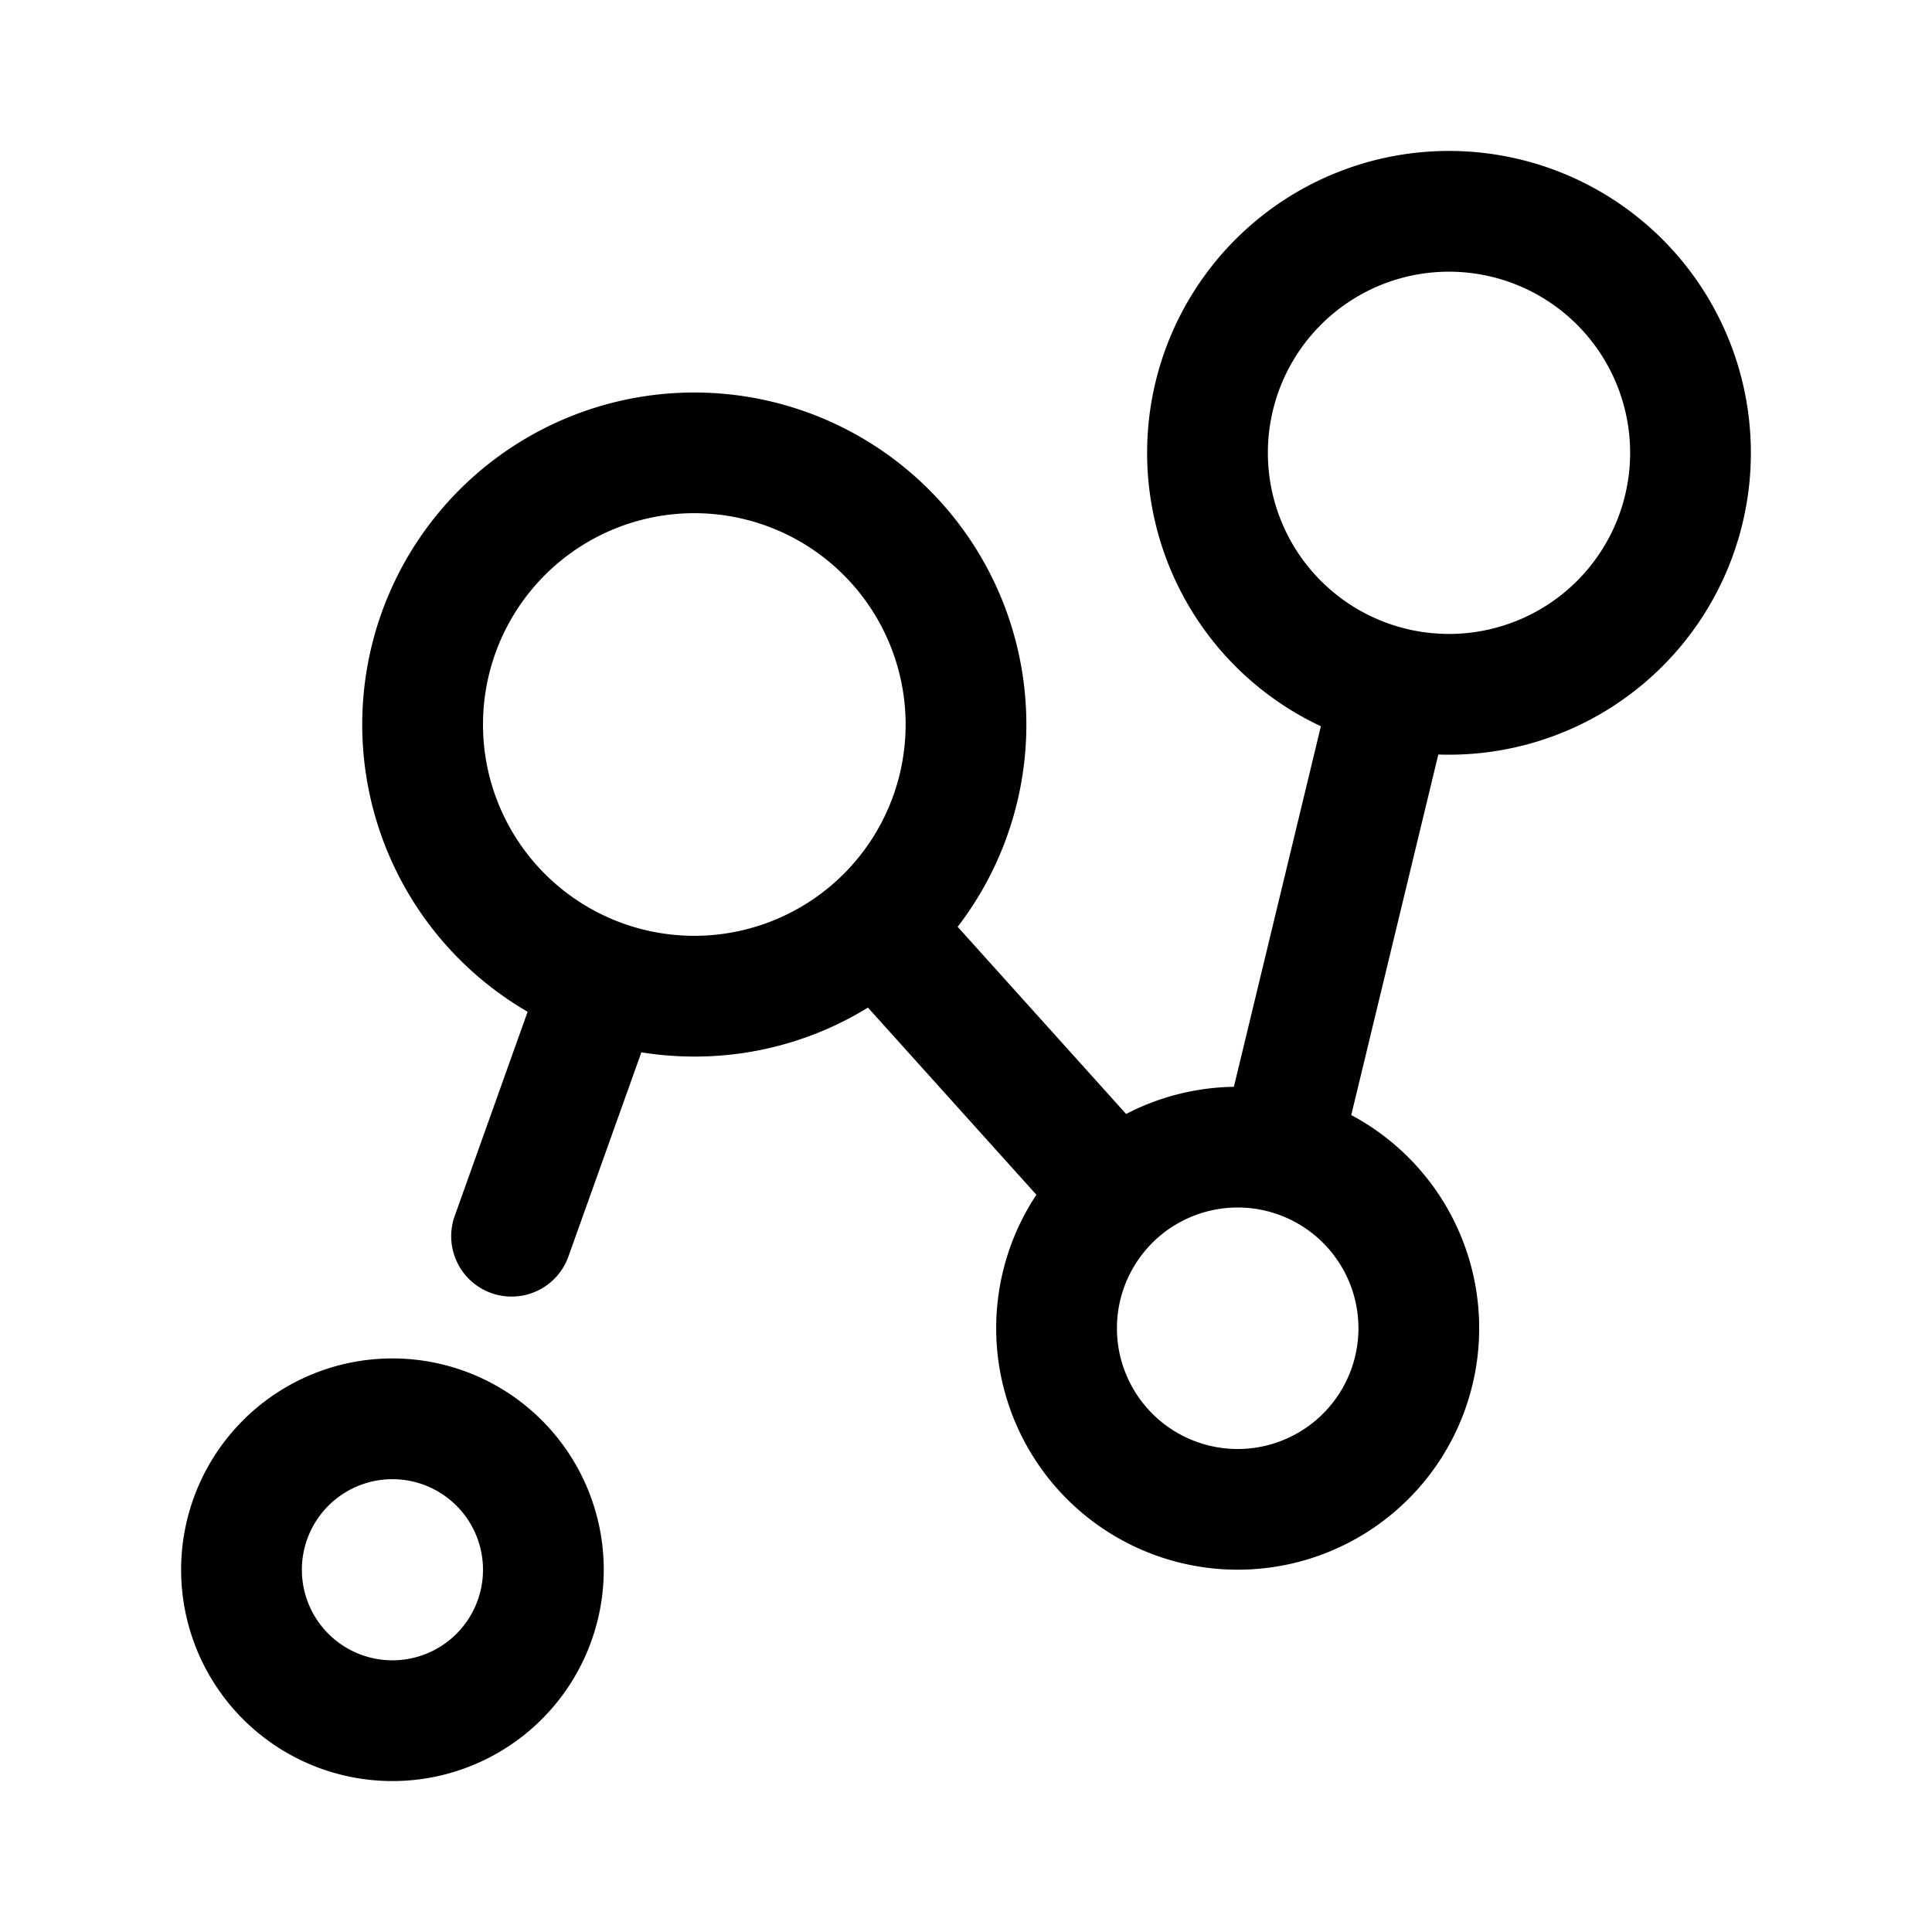 <svg xmlns="http://www.w3.org/2000/svg" width="32" height="32" viewBox="0 0 32 32"><path d="M24 4.5a3 3 0 1 0 0 6 3 3 0 0 0 0-6m-5 3a5 5 0 1 1 4.823 4.997l-1.442 5.972a4 4 0 1 1-5.215 1.32l-2.79-3.1a5.47 5.47 0 0 1-2.876.811 5.5 5.5 0 0 1-.877-.07l-1.217 3.406a1 1 0 0 1-1.883-.672l1.216-3.406a5.5 5.5 0 1 1 7.123-1.407l2.79 3.1a4 4 0 0 1 1.785-.45l1.441-5.972A5 5 0 0 1 19 7.5m-7.5 1a3.5 3.5 0 1 0 0 7 3.5 3.5 0 0 0 0-7m9 11.5a2 2 0 1 0 0 4 2 2 0 0 0 0-4m-14 4.5a1.5 1.5 0 1 0 0 3 1.5 1.5 0 0 0 0-3M3 26a3.5 3.5 0 1 1 7 0 3.5 3.5 0 0 1-7 0"/></svg>